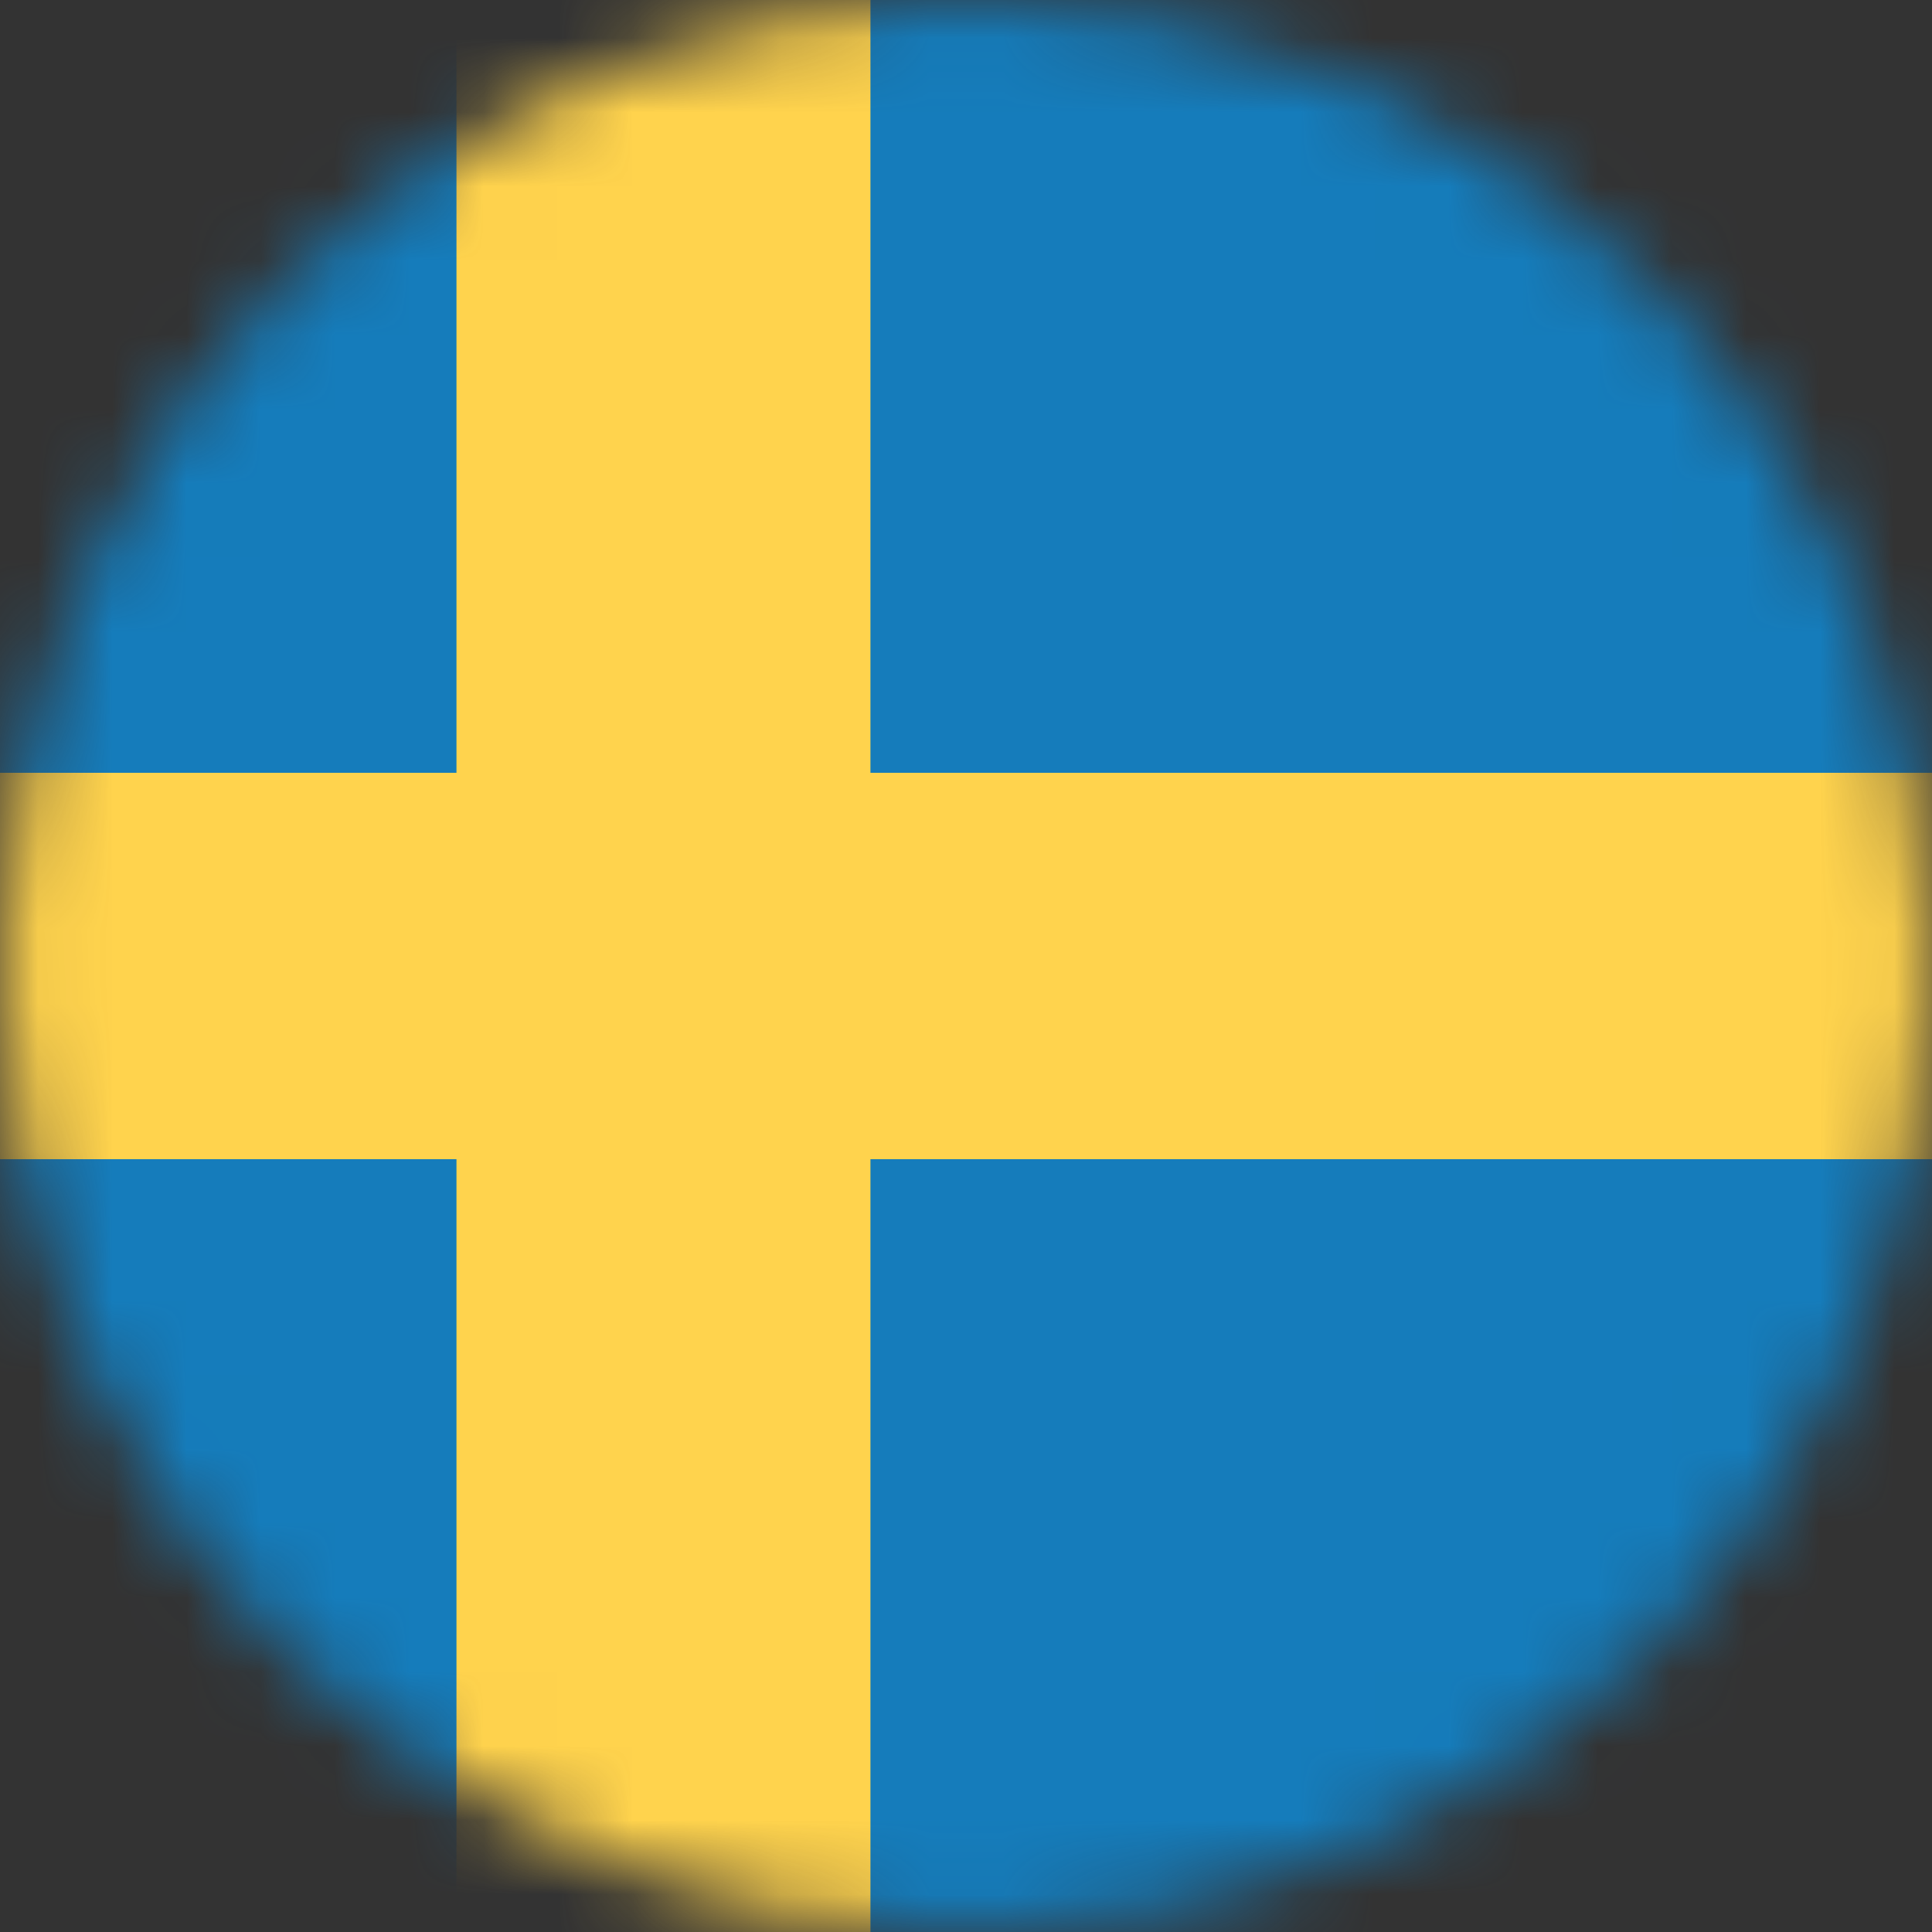 <svg width="26" height="26" viewBox="0 0 26 26" fill="none" xmlns="http://www.w3.org/2000/svg">
<rect x="0" y="0" width="26" height="26" fill="#333333" stroke="none"/>
<mask id="mask0_1_9944" style="mask-type:alpha" maskUnits="userSpaceOnUse" x="0" y="0" width="26" height="26">
<circle cx="13" cy="13" r="13" fill="#634848"/>
</mask>
<g mask="url(#mask0_1_9944)">
<rect x="-5" width="39" height="26" fill="white"/>
<rect x="-5" width="39" height="26" fill="#157CBB"/>
<path fill-rule="evenodd" clip-rule="evenodd" d="M-5 15.6H6.143V26H11.714V15.6H34V10.4H11.714V0H6.143V10.4H-5V15.6Z" fill="#FFD34D"/>
</g>
</svg>

